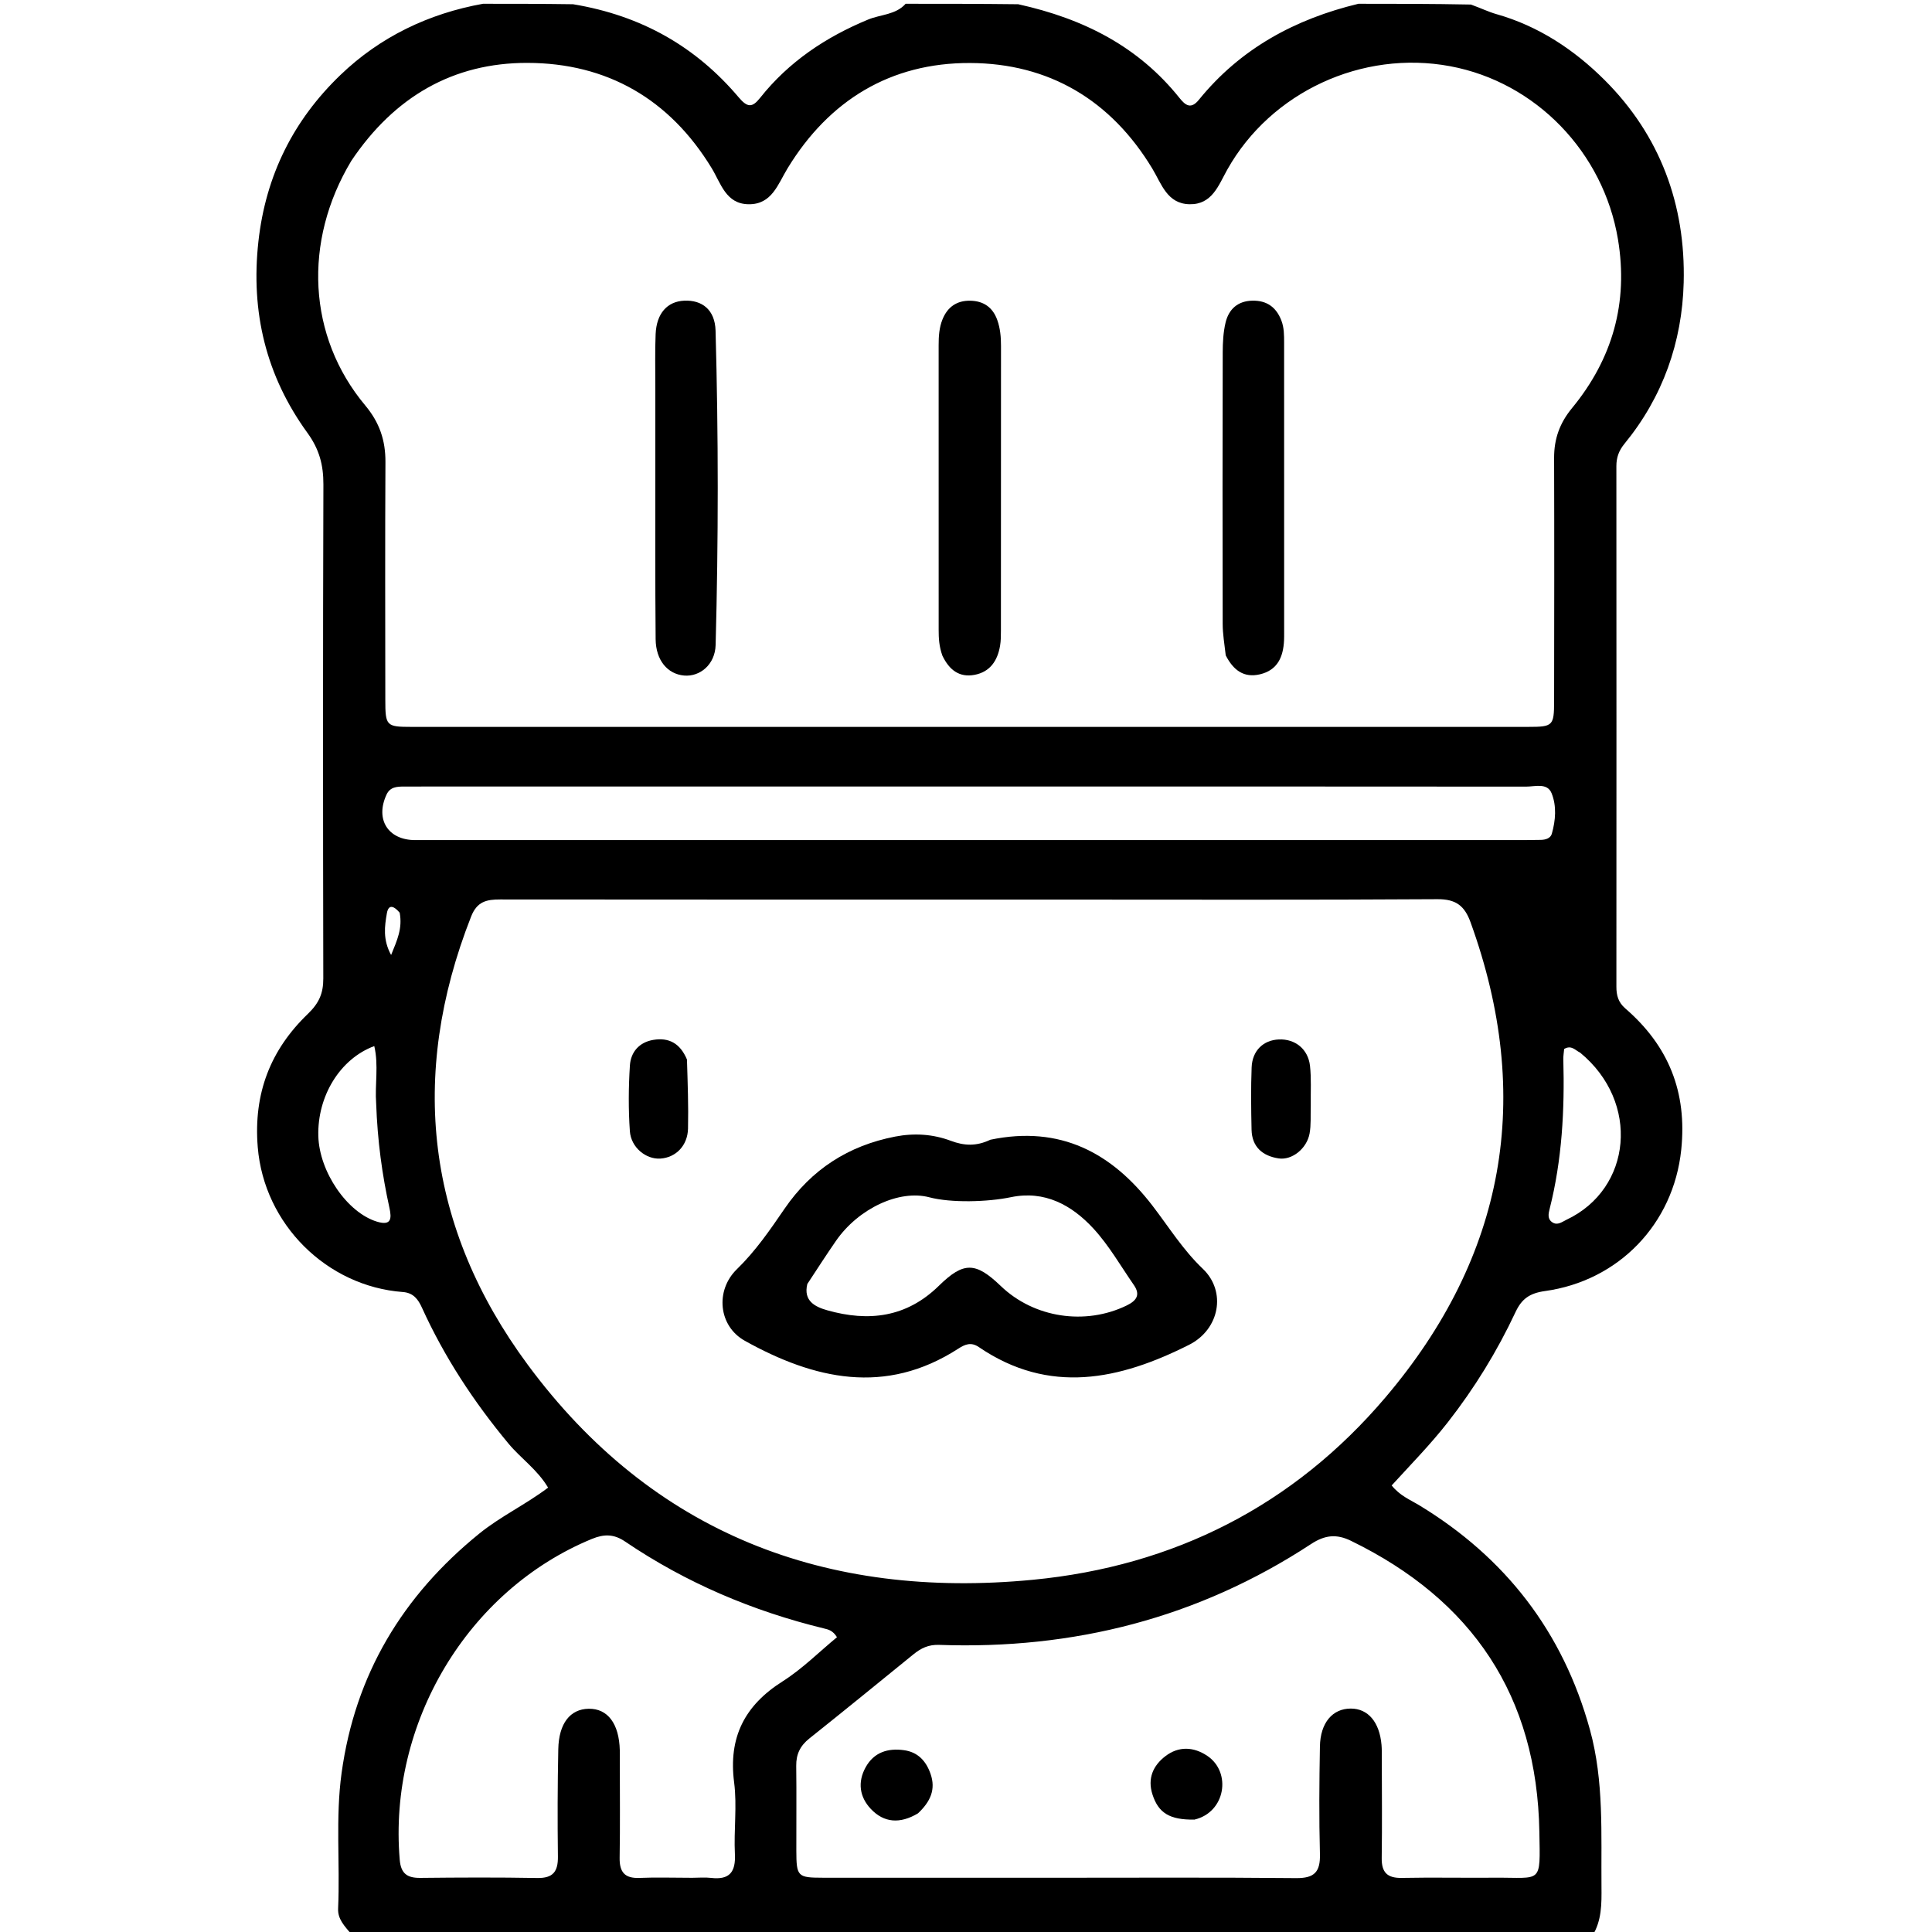 <svg version="1.1" id="Layer_1" xmlns="http://www.w3.org/2000/svg" xmlns:xlink="http://www.w3.org/1999/xlink" x="0px" y="0px"
	 width="100%" viewBox="0 0 512 512" enable-background="new 0 0 512 512" xml:space="preserve">
<path fill="#000000" opacity="1" stroke="none" 
	d="
M360,1 
	C369.688,1 379.375,1 389.806,1.204 
	C392.547,2.195 394.496,3.157 396.552,3.739 
	C407.737,6.904 417.194,13.193 425.222,21.197 
	C439.963,35.892 446.729,54.285 446.194,74.891 
	C445.784,90.656 440.665,105.201 430.497,117.606 
	C429.025,119.402 428.356,121.235 428.357,123.518 
	C428.385,169.515 428.383,215.512 428.361,261.508 
	C428.36,263.788 428.862,265.637 430.714,267.239 
	C442.157,277.133 447.148,289.366 445.542,304.72 
	C443.478,324.457 428.878,339.447 409.443,342.141 
	C405.315,342.713 403.249,344.256 401.633,347.704 
	C396.75,358.118 390.786,367.841 383.667,376.943 
	C379.083,382.802 373.881,388.102 368.809,393.659 
	C371.006,396.406 373.687,397.439 376.05,398.872 
	C398.962,412.765 414.209,432.468 421.345,458.375 
	C425.115,472.059 424.28,486.058 424.409,500.004 
	C424.451,504.529 424.491,508.979 422,513 
	C312.646,513 203.292,513 93.233,512.714 
	C91.225,510.352 89.477,508.572 89.603,505.756 
	C90.14,493.81 88.878,481.849 90.522,469.889 
	C94.118,443.739 106.669,422.926 127.004,406.429 
	C132.655,401.844 139.286,398.744 145.25,394.237 
	C142.386,389.425 138.015,386.486 134.752,382.56 
	C125.572,371.514 117.765,359.639 111.821,346.554 
	C110.814,344.338 109.553,342.606 106.761,342.399 
	C86.623,340.906 69.971,324.45 68.305,303.991 
	C67.144,289.721 71.705,278.204 81.584,268.692 
	C84.606,265.783 85.684,263.19 85.677,259.293 
	C85.594,215.661 85.564,172.029 85.705,128.397 
	C85.721,123.216 84.616,119.044 81.459,114.696 
	C70.505,99.605 66.403,82.693 68.485,63.97 
	C70.434,46.452 77.788,31.802 90.244,19.846 
	C100.745,9.766 113.574,3.597 128,1 
	C135.688,1 143.375,1 151.868,1.122 
	C170.047,4.134 184.428,12.399 195.753,25.786 
	C198.078,28.535 199.34,28.578 201.429,25.945 
	C209.034,16.363 218.822,9.836 230.071,5.178 
	C233.379,3.809 237.367,3.958 240,1 
	C249.688,1 259.375,1 269.841,1.124 
	C287.27,4.967 301.736,12.399 312.581,25.965 
	C314.154,27.932 315.613,29.038 317.711,26.45 
	C328.724,12.867 343.226,5.035 360,1 
M93.11,42.611 
	C80.256,63.976 81.519,89.183 96.786,107.435 
	C100.587,111.979 102.176,116.71 102.145,122.468 
	C102.032,143.467 102.095,164.467 102.112,185.467 
	C102.117,192.371 102.372,192.633 109.036,192.633 
	C207.701,192.638 306.366,192.637 405.032,192.631 
	C411.515,192.63 411.843,192.342 411.854,185.881 
	C411.891,164.382 411.921,142.882 411.853,121.383 
	C411.837,116.328 413.31,112.15 416.6,108.153 
	C427.315,95.137 431.582,80.233 428.776,63.416 
	C424.927,40.35 407.019,21.794 384.329,17.551 
	C360.962,13.182 336.793,24.385 325.25,44.939 
	C322.91,49.108 321.23,54.248 315.232,54.125 
	C309.294,54.004 307.823,48.73 305.362,44.66 
	C294.382,26.5 277.959,16.768 257.042,16.697 
	C236.067,16.626 219.728,26.529 208.715,44.606 
	C206.139,48.833 204.561,54.216 198.363,54.128 
	C192.351,54.042 191.049,48.584 188.603,44.565 
	C177.455,26.249 160.856,16.697 139.732,16.666 
	C120.15,16.637 104.543,25.589 93.11,42.611 
M278.5,238.398 
	C229.857,238.401 181.215,238.422 132.572,238.366 
	C128.957,238.361 126.429,238.882 124.852,242.89 
	C108.198,285.24 113.081,325.416 139.822,361.618 
	C172.902,406.403 218.943,423.939 273.736,418.657 
	C311.119,415.054 342.782,399.033 367.156,370.33 
	C398.915,332.931 406.508,290.759 389.706,244.401 
	C388.131,240.053 385.839,238.263 380.95,238.294 
	C347.135,238.511 313.317,238.402 278.5,238.398 
M278.5,497.626 
	C300.16,497.627 321.822,497.507 343.48,497.72 
	C348.377,497.768 349.922,496.052 349.796,491.314 
	C349.544,481.824 349.624,472.319 349.793,462.825 
	C349.906,456.523 353.154,452.781 357.984,452.788 
	C362.547,452.795 365.588,456.365 366.114,462.39 
	C366.215,463.549 366.191,464.721 366.192,465.887 
	C366.203,474.717 366.297,483.549 366.168,492.378 
	C366.111,496.235 367.655,497.745 371.52,497.667 
	C379.681,497.504 387.848,497.68 396.012,497.613 
	C408.735,497.509 408.186,499.535 407.947,485.463 
	C407.333,449.445 390.208,424.014 358.033,408.336 
	C354.206,406.471 351.137,406.763 347.445,409.185 
	C317.53,428.808 284.47,437.184 248.87,435.91 
	C246.074,435.81 244.08,436.783 242.099,438.391 
	C232.918,445.844 223.764,453.333 214.51,460.694 
	C212.074,462.632 210.966,464.873 211.008,467.972 
	C211.109,475.469 211.012,482.968 211.036,490.465 
	C211.057,497.287 211.369,497.613 218.017,497.618 
	C237.844,497.635 257.672,497.625 278.5,497.626 
M183.456,497.636 
	C185.121,497.635 186.805,497.473 188.447,497.664 
	C193.307,498.229 194.995,496.141 194.756,491.341 
	C194.441,485.029 195.358,478.603 194.553,472.381 
	C193.004,460.414 197.32,451.962 207.392,445.583 
	C212.618,442.273 217.087,437.768 221.808,433.877 
	C220.711,432.083 219.5,431.833 218.419,431.57 
	C199.48,426.963 181.798,419.463 165.647,408.517 
	C162.679,406.506 160.081,406.502 156.83,407.842 
	C123.938,421.405 102.842,456.633 105.934,492.877 
	C106.247,496.55 107.94,497.697 111.387,497.662 
	C121.71,497.554 132.036,497.503 142.356,497.691 
	C146.563,497.767 147.902,495.996 147.851,492.018 
	C147.731,482.529 147.757,473.035 147.951,463.547 
	C148.09,456.706 151.111,452.922 155.993,452.838 
	C161.051,452.752 164.084,456.791 164.253,463.854 
	C164.276,464.853 164.261,465.852 164.261,466.851 
	C164.259,475.343 164.353,483.837 164.211,492.326 
	C164.147,496.136 165.566,497.836 169.486,497.667 
	C173.807,497.481 178.142,497.632 183.456,497.636 
M268.5,208.435 
	C220.529,208.432 172.559,208.428 124.588,208.426 
	C118.758,208.425 112.928,208.427 107.099,208.443 
	C105.236,208.447 103.394,208.515 102.439,210.566 
	C99.375,217.147 102.829,222.636 110.053,222.636 
	C207.993,222.638 305.934,222.637 403.874,222.635 
	C405.373,222.635 406.872,222.61 408.37,222.578 
	C409.614,222.551 410.904,222.153 411.244,220.966 
	C412.263,217.402 412.555,213.59 411.186,210.212 
	C410.04,207.384 406.799,208.466 404.418,208.463 
	C359.446,208.42 314.473,208.434 268.5,208.435 
M99.686,292.435 
	C99.311,287.441 100.386,282.339 99.188,277.223 
	C90.063,280.607 84.075,290.557 84.36,301.062 
	C84.618,310.573 92.026,321.353 99.894,323.748 
	C103.71,324.909 103.83,322.94 103.202,320.084 
	C101.268,311.295 100.043,302.408 99.686,292.435 
M418.74,278.95 
	C417.476,278.366 416.464,276.842 414.518,277.99 
	C414.447,278.832 414.271,279.81 414.298,280.782 
	C414.66,294.11 413.963,307.338 410.68,320.333 
	C410.353,321.628 410.021,323.047 411.412,323.945 
	C412.783,324.829 413.968,323.798 415.121,323.255 
	C432.52,315.058 434.699,292.055 418.74,278.95 
M105.921,241.881 
	C104.681,240.395 103.003,239.241 102.52,242.055 
	C101.946,245.397 101.4,248.99 103.648,253.085 
	C105.253,249.137 106.693,246.06 105.921,241.881 
z"/>
<path fill="#000000" opacity="1" stroke="none" 
	d="
M324.834,173.677 
	C324.479,170.633 324.029,167.988 324.023,165.343 
	C323.971,141.364 323.976,117.385 324.033,93.407 
	C324.039,90.76 324.177,88.044 324.788,85.487 
	C325.639,81.924 328.034,79.754 331.911,79.68 
	C335.687,79.608 338.199,81.387 339.564,84.906 
	C340.31,86.829 340.303,88.817 340.304,90.813 
	C340.312,116.457 340.312,142.101 340.313,167.745 
	C340.313,168.411 340.316,169.078 340.284,169.742 
	C340.072,174.102 338.556,177.615 333.883,178.706 
	C329.678,179.689 326.867,177.664 324.834,173.677 
z"/>
<path fill="#000000" opacity="1" stroke="none" 
	d="
M249.734,173.735 
	C248.86,171.266 248.754,169.117 248.755,166.939 
	C248.766,141.792 248.77,116.645 248.749,91.497 
	C248.747,89.144 248.886,86.824 249.774,84.631 
	C251.099,81.361 253.556,79.63 257.116,79.692 
	C260.649,79.755 263.095,81.44 264.295,84.824 
	C265.086,87.052 265.278,89.349 265.276,91.701 
	C265.255,116.849 265.266,141.996 265.254,167.143 
	C265.253,168.472 265.251,169.822 265.031,171.125 
	C264.368,175.054 262.41,178.057 258.277,178.839 
	C254.304,179.591 251.584,177.63 249.734,173.735 
z"/>
<path fill="#000000" opacity="1" stroke="none" 
	d="
M173.667,103.002 
	C173.681,97.844 173.547,93.179 173.749,88.529 
	C173.987,83.045 176.831,79.892 181.32,79.683 
	C186.039,79.463 189.477,82.077 189.631,87.615 
	C190.401,115.381 190.392,143.16 189.648,170.926 
	C189.509,176.122 185.491,179.382 181.311,179.027 
	C176.921,178.653 173.802,174.998 173.75,169.383 
	C173.607,154.078 173.679,138.772 173.669,123.466 
	C173.665,116.811 173.668,110.156 173.667,103.002 
z"/>
<path fill="#000000" opacity="1" stroke="none" 
	d="
M262.458,302.042 
	C281.007,298.175 294.65,305.512 305.406,319.508 
	C309.756,325.169 313.479,331.218 318.759,336.245 
	C325.079,342.263 323.215,352.306 315.118,356.388 
	C296.731,365.657 278.09,369.727 259.4,356.988 
	C257.332,355.578 255.74,356.258 253.938,357.422 
	C234.622,369.892 215.749,365.537 197.397,355.329 
	C190.396,351.435 189.484,341.989 195.277,336.357 
	C200.25,331.524 204.062,325.947 207.917,320.322 
	C215.051,309.91 224.829,303.606 237.231,301.205 
	C242.3,300.224 247.258,300.556 251.976,302.325 
	C255.504,303.648 258.72,303.821 262.458,302.042 
M213.945,340.279 
	C212.866,344.749 215.97,346.316 219.233,347.239 
	C230.196,350.342 240.24,349.152 248.819,340.738 
	C255.413,334.27 258.578,334.433 265.228,340.814 
	C274.034,349.265 287.6,351.305 298.58,345.967 
	C301.211,344.688 302.281,343.141 300.482,340.542 
	C296.975,335.478 293.874,330.023 289.731,325.537 
	C284.016,319.349 276.833,315.416 267.929,317.263 
	C261.696,318.556 252.078,318.824 246.261,317.291 
	C238.319,315.198 227.485,320.24 221.518,328.874 
	C219.057,332.435 216.707,336.073 213.945,340.279 
z"/>
<path fill="#000000" opacity="1" stroke="none" 
	d="
M182.052,280.785 
	C182.248,287.164 182.469,293.129 182.333,299.086 
	C182.23,303.614 179.091,306.773 175.002,307.037 
	C171.218,307.281 167.222,304.118 166.919,299.761 
	C166.518,293.993 166.561,288.159 166.928,282.387 
	C167.154,278.837 169.358,276.212 173.136,275.581 
	C177.246,274.894 180.247,276.474 182.052,280.785 
z"/>
<path fill="#000000" opacity="1" stroke="none" 
	d="
M347.367,292.937 
	C347.282,295.748 347.467,298.125 347.052,300.392 
	C346.324,304.374 342.413,307.533 338.843,306.989 
	C334.609,306.345 331.776,303.955 331.675,299.374 
	C331.554,293.878 331.483,288.372 331.695,282.881 
	C331.867,278.418 334.794,275.64 338.906,275.465 
	C343.213,275.281 346.665,278.002 347.164,282.467 
	C347.531,285.763 347.32,289.123 347.367,292.937 
z"/>
<path fill="#000000" opacity="1" stroke="none" 
	d="
M243.28,480.551 
	C238.538,483.387 234.269,483.095 230.768,479.376 
	C227.786,476.21 227.227,472.28 229.402,468.349 
	C231.61,464.356 235.306,463.224 239.58,463.819 
	C243.229,464.327 245.391,466.641 246.593,470.053 
	C248.063,474.23 246.56,477.461 243.28,480.551 
z"/>
<path fill="#000000" opacity="1" stroke="none" 
	d="
M316.53,482.216 
	C309.926,482.303 306.984,480.44 305.409,475.527 
	C304.059,471.318 305.57,467.919 308.812,465.422 
	C312.351,462.696 316.332,462.89 319.956,465.328 
	C326.424,469.68 324.789,480.289 316.53,482.216 
z"/>
</svg>